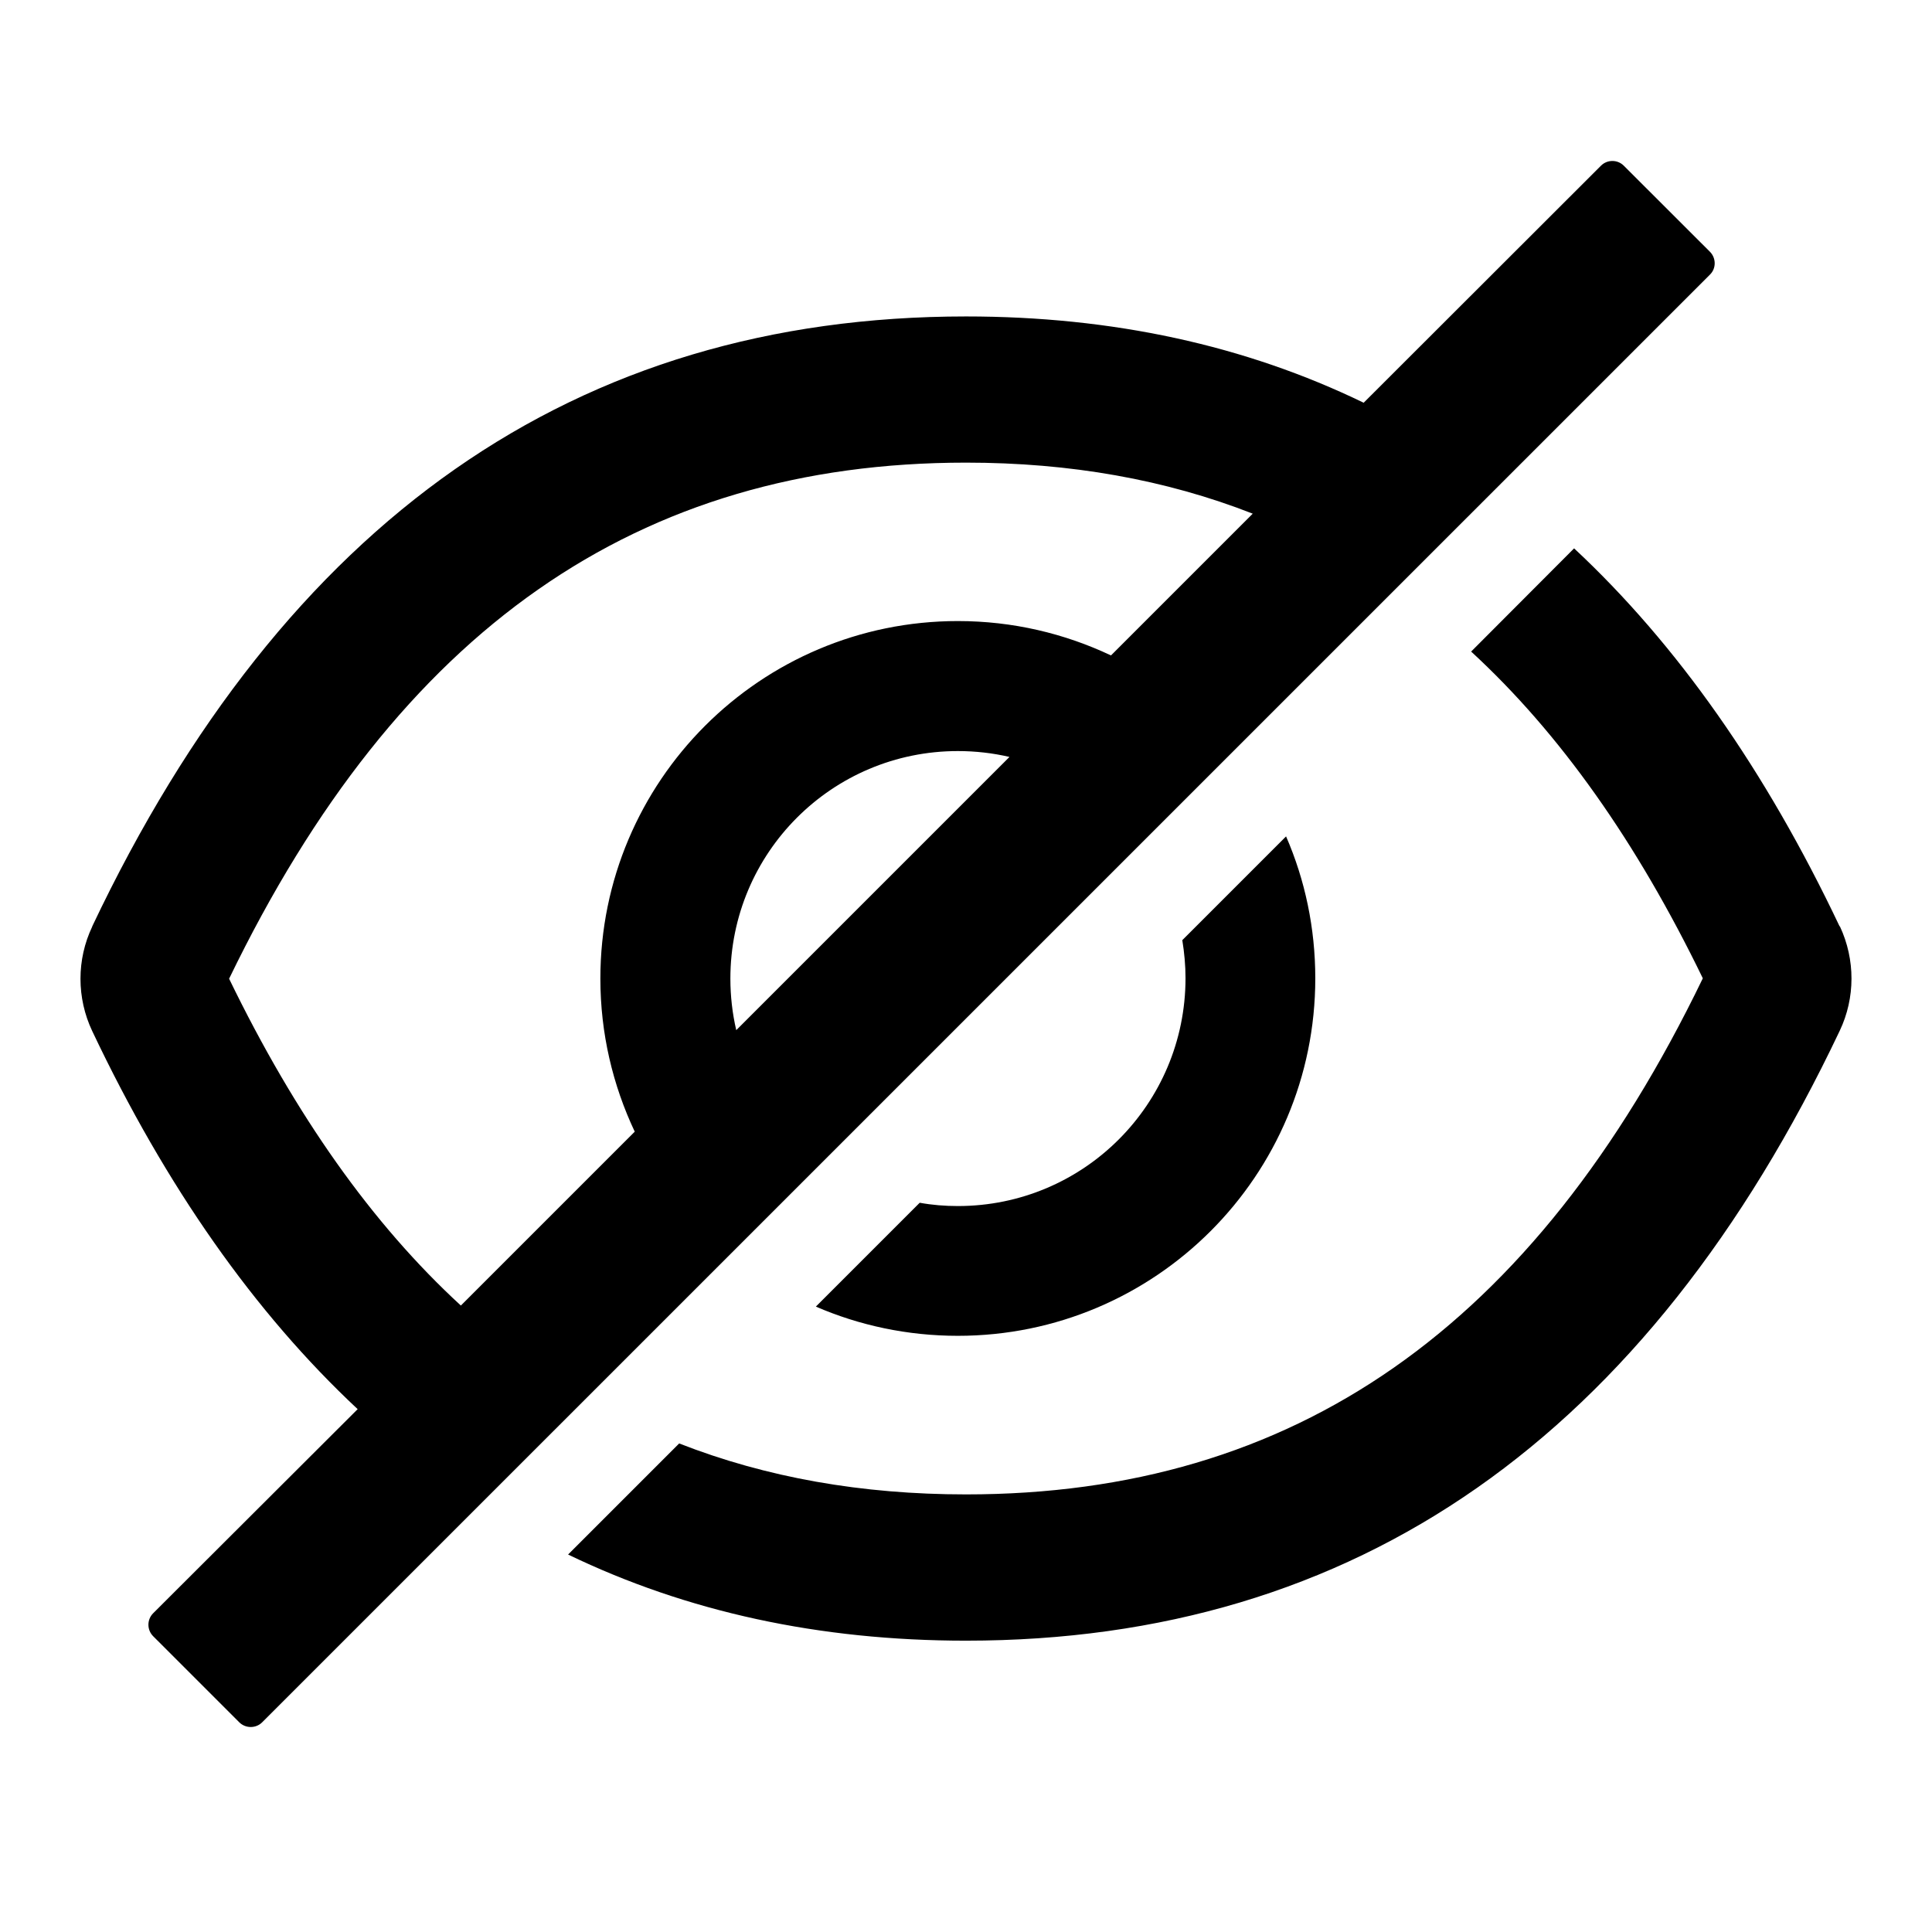 <svg width="24" height="24" viewBox="0 0 24 24" version="1.1"
    xmlns="http://www.w3.org/2000/svg" stroke="none" stroke-width="1" fill="currentColor" stroke-linecap="round" stroke-linejoin="round">
    <path d="M22.857,11.51 L22.854,11.507 L22.851,11.505 C21.933,9.57 20.833,8.005 19.554,6.812 L18.275,8.094 C19.377,9.108 20.331,10.458 21.153,12.153 C19.052,16.501 16.072,18.564 12,18.564 C10.706,18.564 9.52,18.355 8.437,17.931 L7.057,19.311 C8.533,20.023 10.178,20.381 12,20.381 C16.849,20.381 20.462,17.845 22.854,12.804 C23.048,12.396 23.048,11.921 22.857,11.51 L22.857,11.51 Z M21.242,3.128 L20.172,2.059 C20.094,1.98 19.965,1.98 19.887,2.059 L16.94,5.003 C15.467,4.289 13.821,3.931 12,3.931 C7.151,3.931 3.538,6.466 1.146,11.507 L1.146,11.51 C0.951,11.919 0.951,12.398 1.146,12.809 C2.064,14.745 3.164,16.309 4.443,17.505 L1.903,20.04 C1.824,20.119 1.824,20.247 1.903,20.326 L2.972,21.395 C3.051,21.473 3.179,21.473 3.257,21.395 L21.242,3.411 C21.32,3.335 21.32,3.207 21.242,3.128 Z M9.146,12.797 C9.098,12.59 9.073,12.375 9.073,12.156 C9.073,10.594 10.337,9.33 11.899,9.33 C12.118,9.33 12.335,9.355 12.54,9.403 L9.146,12.797 Z M13.801,8.142 C13.224,7.869 12.58,7.715 11.899,7.715 C9.447,7.715 7.458,9.703 7.458,12.156 C7.458,12.837 7.612,13.48 7.885,14.058 L5.725,16.218 C4.622,15.204 3.669,13.854 2.846,12.158 C4.95,7.811 7.93,5.747 12,5.747 C13.294,5.747 14.48,5.957 15.562,6.381 L13.801,8.142 L13.801,8.142 Z"></path>
    <path d="M11.899,14.982 C11.737,14.982 11.578,14.969 11.425,14.941 L10.135,16.231 C10.675,16.465 11.273,16.594 11.899,16.594 C14.351,16.594 16.339,14.606 16.339,12.153 C16.339,11.528 16.211,10.93 15.976,10.39 L14.687,11.679 C14.712,11.833 14.727,11.992 14.727,12.153 C14.725,13.718 13.461,14.982 11.899,14.982 Z"></path>
</svg>